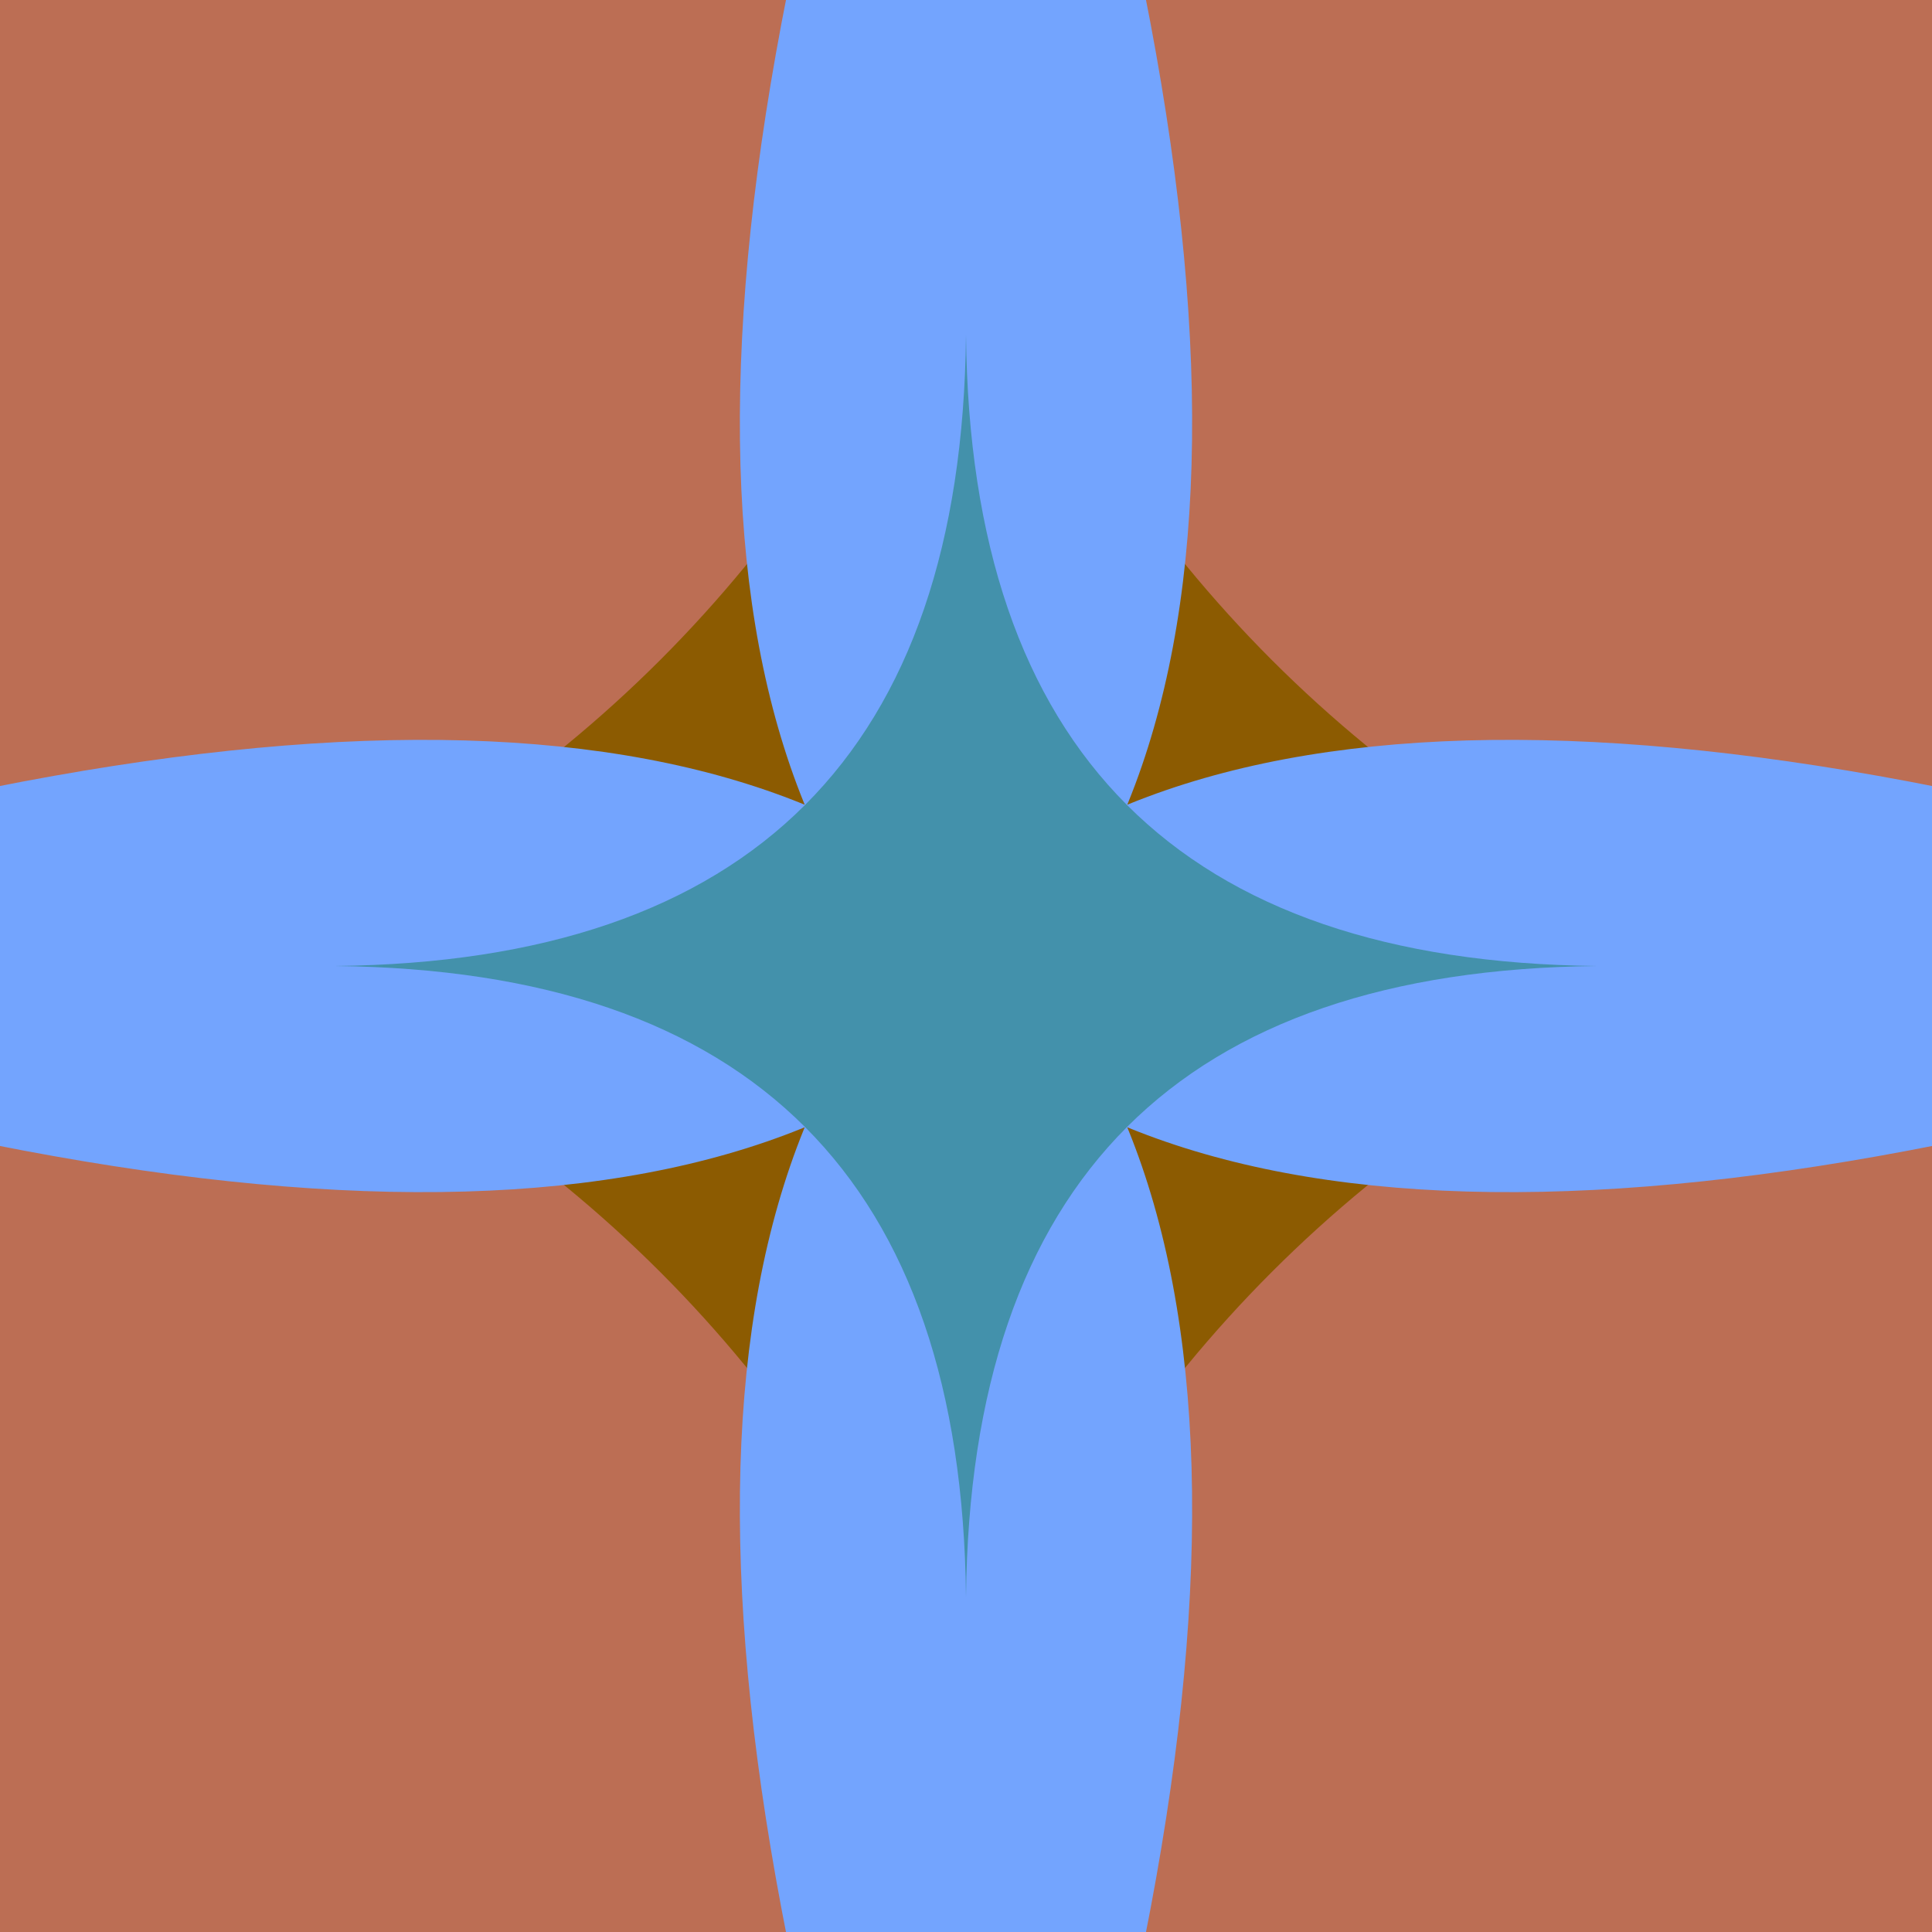 <svg width="300" height="300" viewBox="0 0 300 300" xmlns="http://www.w3.org/2000/svg"><rect id="bg" width="300" height="300" fill="rgb(188,110,84)" /><path d="m 150 596 Q 278 22 -296 150 Q 278 278 150 -296 Q 22 278 596 150 Q 22 22 150 596 z" fill="rgb(140,91,1)" /><path d="m 150 399 Q 285 15 -99 150 Q 285 285 150 -99 Q 15 285 399 150 Q 15 15 150 399 z" fill="rgb(115,164,254)" /><path d="m 150 248 Q 149 151 52 150 Q 149 149 150 52 Q 151 149 248 150 Q 151 151 150 248 z" fill="rgb(67,145,171)" /></svg>
